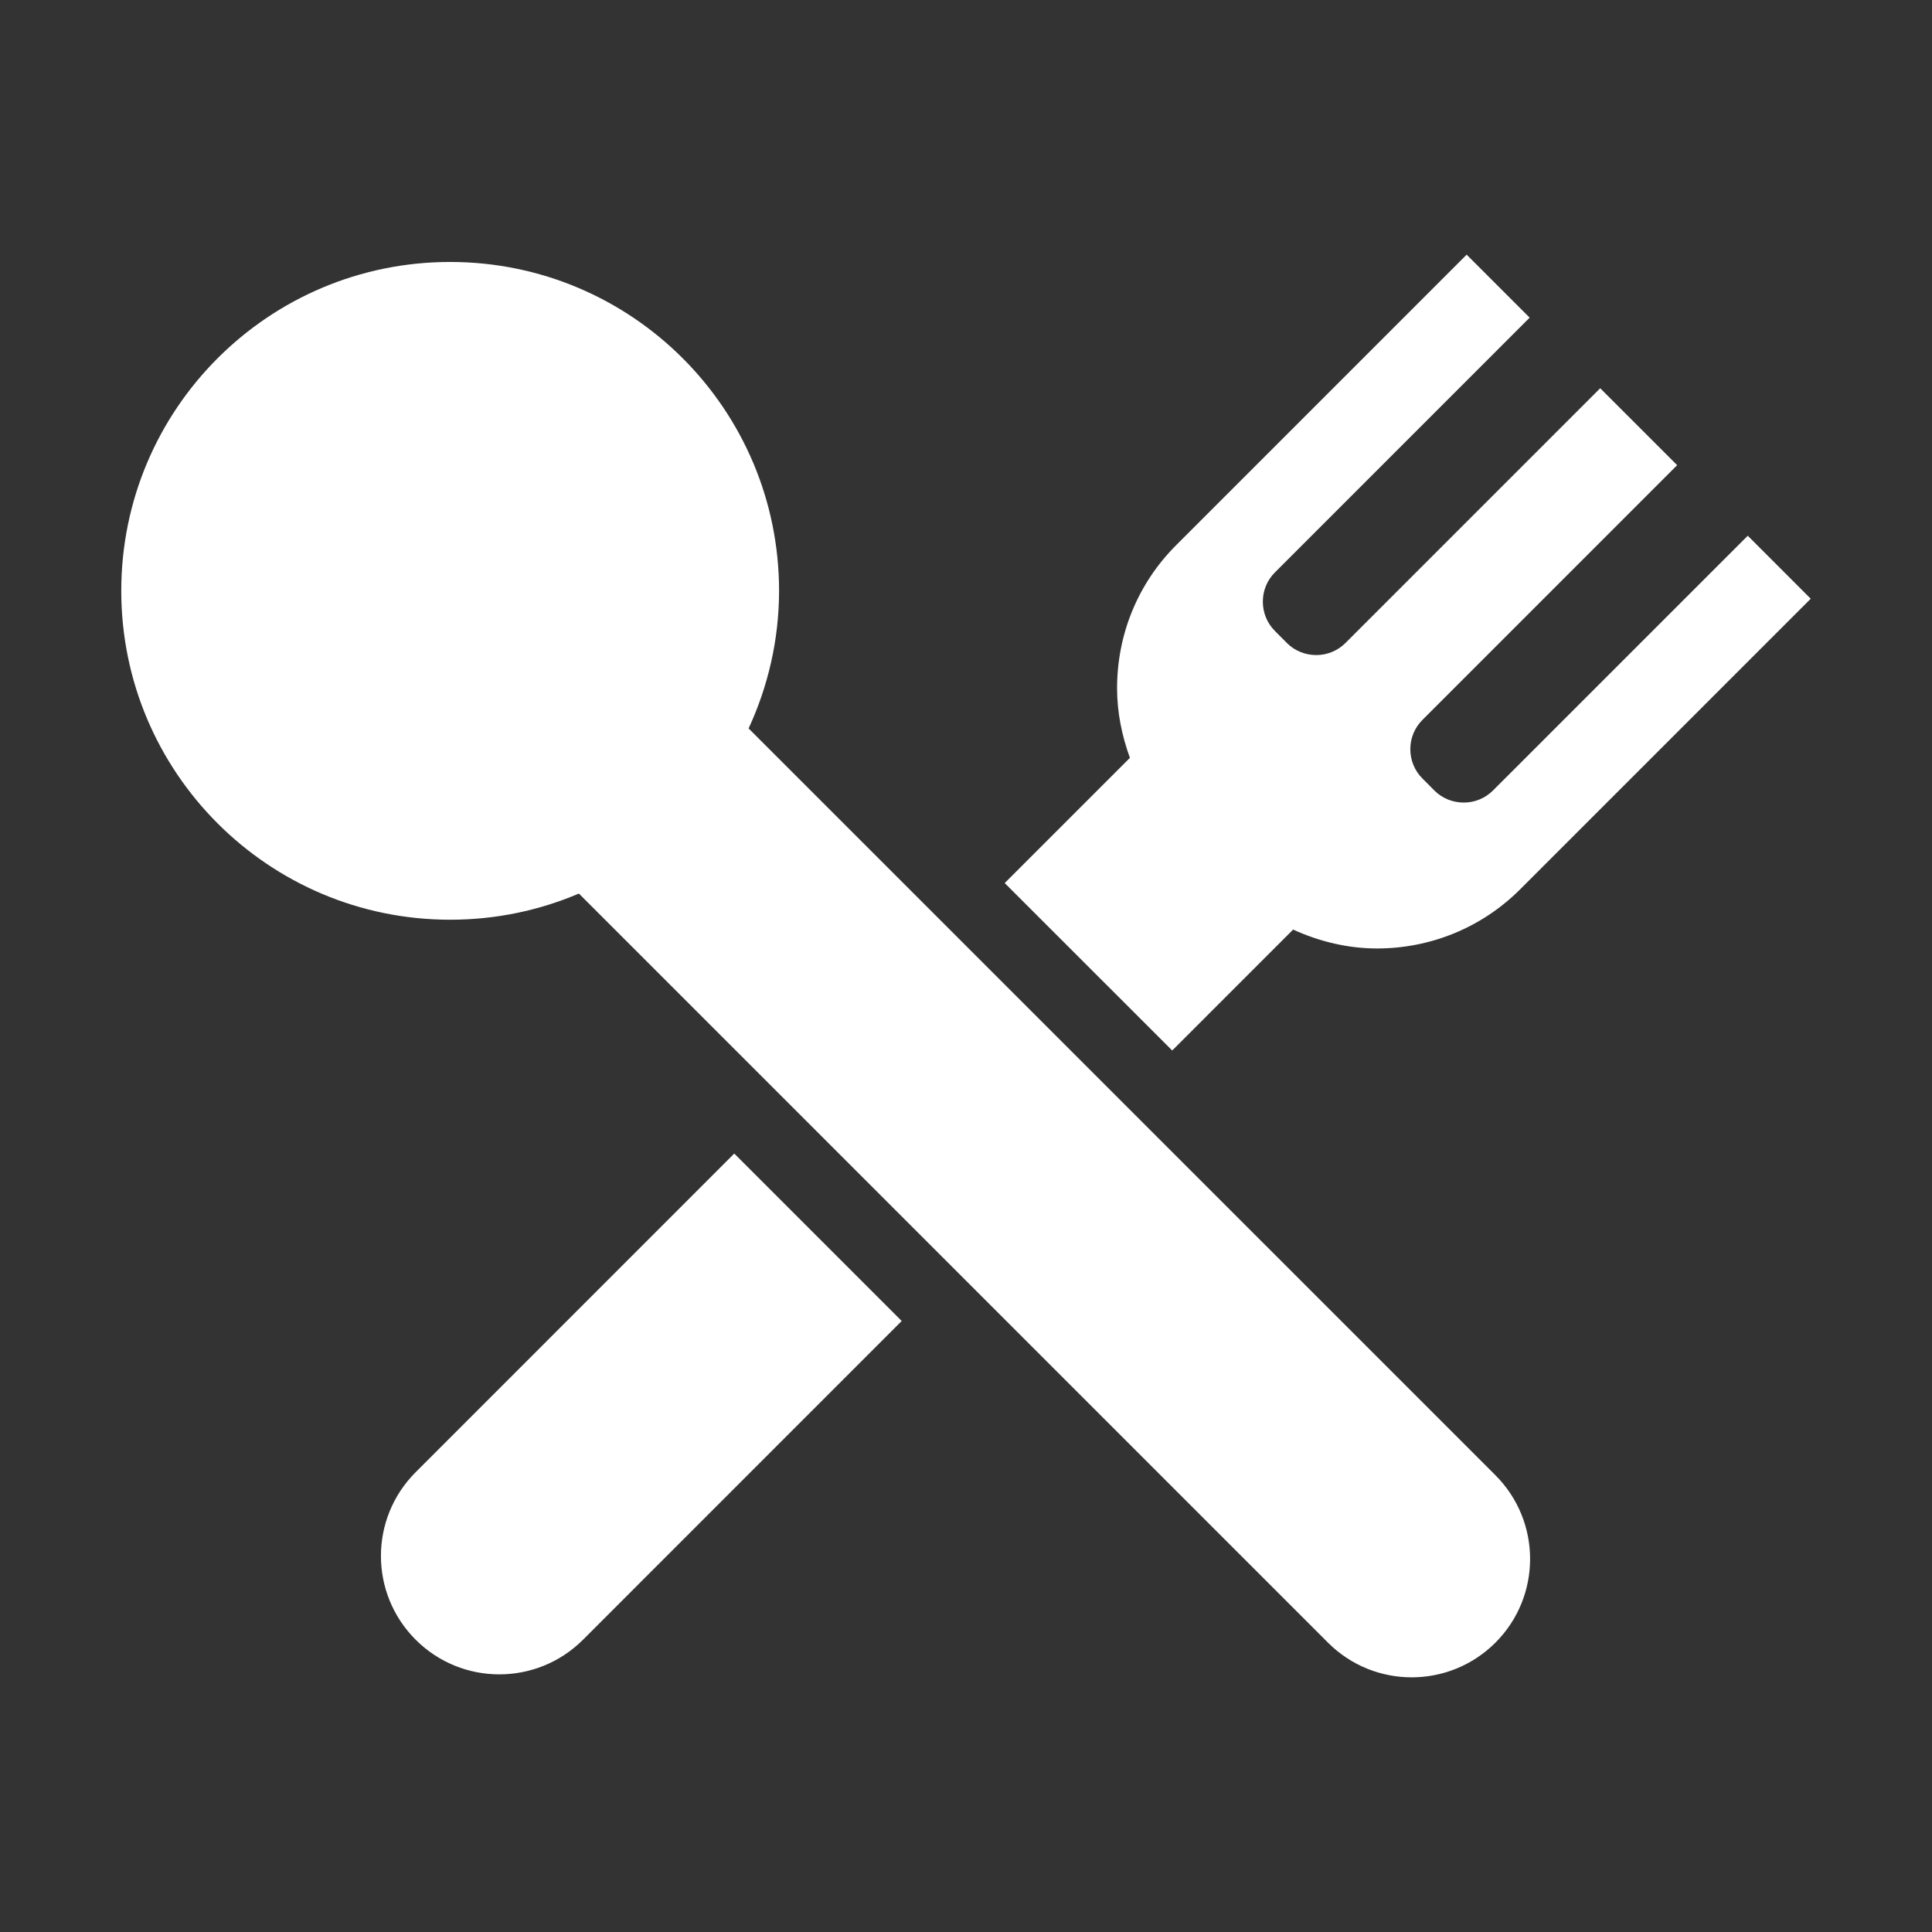 <?xml version="1.0" standalone="no"?><!DOCTYPE svg PUBLIC "-//W3C//DTD SVG 1.1//EN" "http://www.w3.org/Graphics/SVG/1.1/DTD/svg11.dtd"><svg class="icon" width="200px" height="200.00px" viewBox="0 0 1024 1024" version="1.1" xmlns="http://www.w3.org/2000/svg"><rect x="0" y="0" width="1024" height="1024" fill="#333333" stroke="none"/><path fill="#ffffff" d="M220.294 780.319c-24.52 24.519-24.52 64.221 0 88.744 24.473 24.511 64.224 24.517 88.74 0l168.887-168.91-88.745-88.747L220.294 780.319zM396.779 386.088c10.258-22.215 16.118-46.866 16.142-72.929 0-96.265-78.038-174.305-174.324-174.312-96.272-0.017-174.322 78.024-174.322 174.312 0.021 96.279 78.07 174.324 174.322 174.311 24.212 0.012 47.257-4.932 68.225-13.866l397.04 397.039c24.511 24.516 64.229 24.496 88.742 0 24.517-24.514 24.497-64.227 0.002-88.744L396.779 386.088zM621.301 556.787l64.078-64.093c14.141 6.452 29.267 10.02 44.505 10.012 27.457 0 54.913-10.443 75.811-31.338L959.725 317.337l-33.381-33.385L791.342 418.944c-4.297 4.288-9.903 6.459-15.555 6.43-5.624 0-11.282-2.119-15.563-6.411l-6.276-6.317c-4.151-4.129-6.429-9.658-6.453-15.55 0-5.891 2.302-11.417 6.453-15.555L888.926 246.542l-40.787-40.767L713.159 340.768c-4.287 4.29-9.927 6.439-15.519 6.429-5.66 0-11.302-2.12-15.582-6.414l-6.295-6.327c-4.145-4.138-6.408-9.644-6.436-15.53 0-5.896 2.29-11.442 6.436-15.571l134.984-134.995-33.394-33.385L623.341 288.998c-20.162 20.168-31.268 47.094-31.268 75.81 0 12.828 2.564 25.19 6.805 36.874l-66.362 66.361L621.301 556.787z" /></svg>